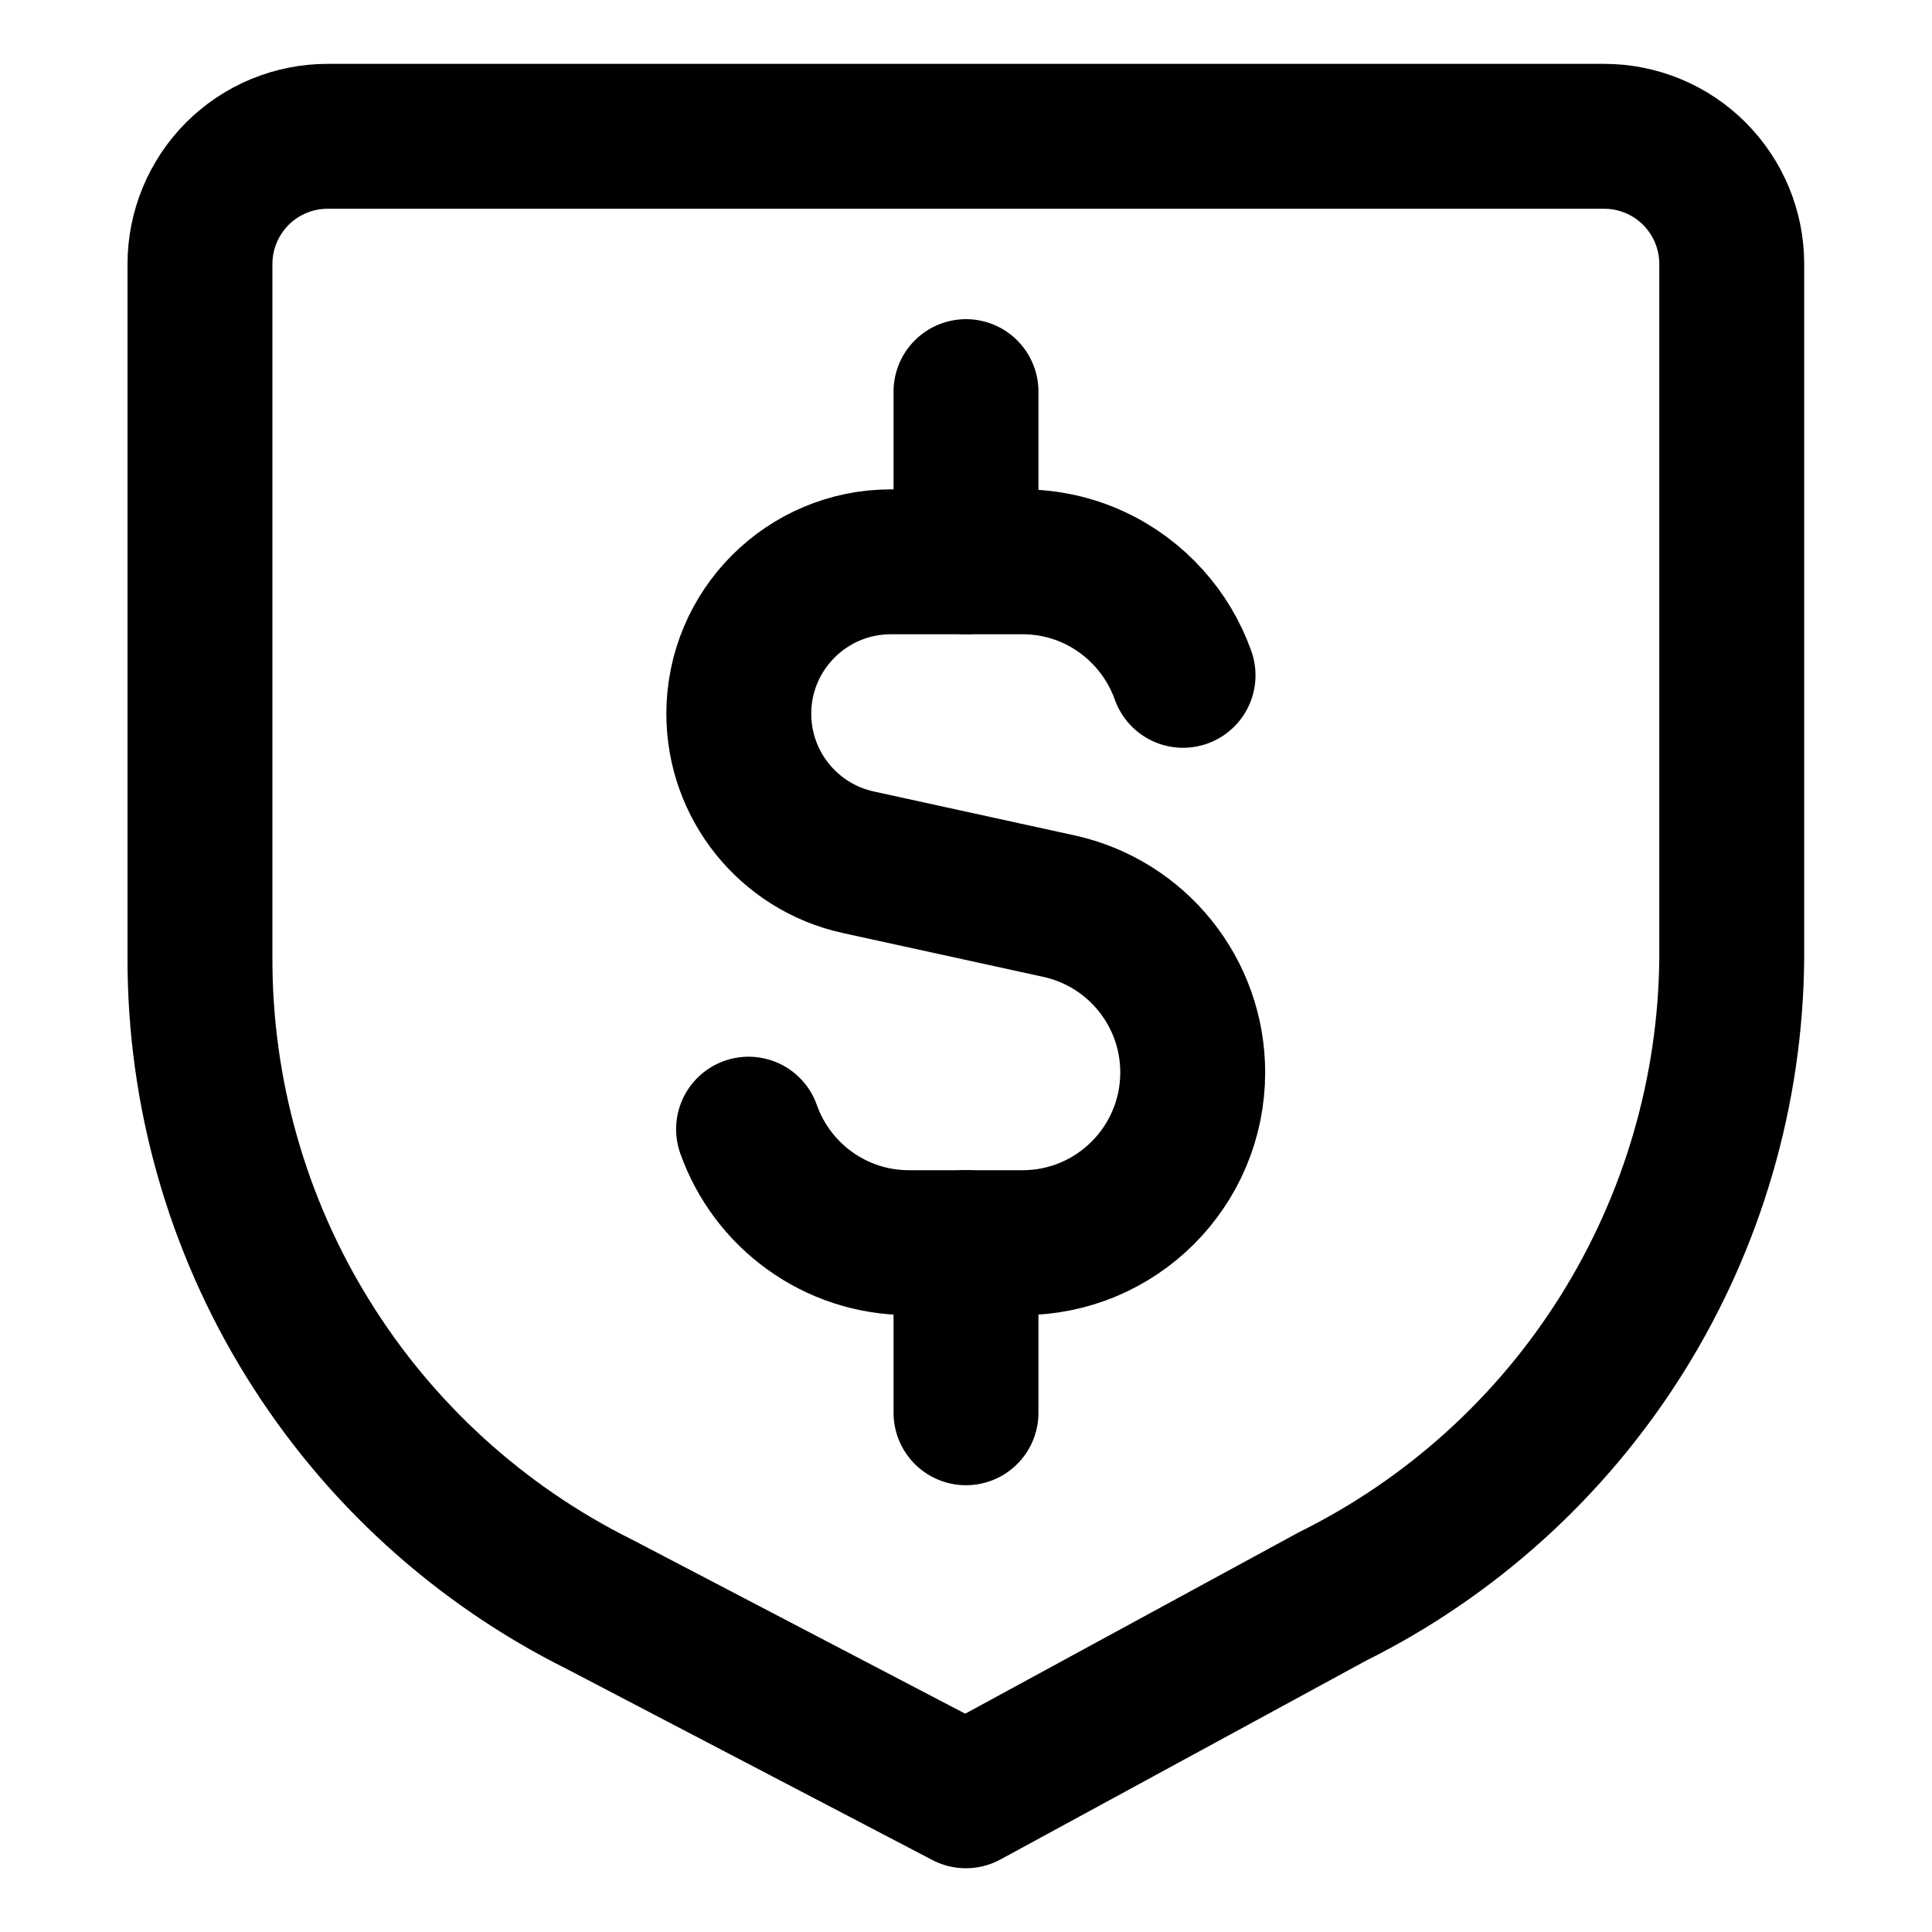 <svg width="20" height="20" viewBox="0 0 20 20" fill="none" xmlns="http://www.w3.org/2000/svg">
<g id="money-shield-1">
<g id="money-shield--shield-pay-product-secure-money-cash-currency-security-business">
<path id="Vector" d="M17.927 9.921C17.915 11.297 17.522 12.642 16.792 13.809C16.062 14.975 15.024 15.916 13.791 16.528L9.999 18.59L6.206 16.608C4.962 15.989 3.916 15.036 3.185 13.854C2.454 12.673 2.068 11.31 2.07 9.921V2.733C2.07 2.382 2.21 2.046 2.457 1.798C2.705 1.55 3.041 1.411 3.392 1.411H16.606C16.956 1.411 17.293 1.55 17.54 1.798C17.788 2.046 17.927 2.382 17.927 2.733V9.921Z" stroke="black" stroke-width="1.5" stroke-linecap="round" stroke-linejoin="round"/>
<path id="Vector 2491" d="M12.247 6.991C12.169 6.772 12.05 6.573 11.898 6.404C11.576 6.043 11.107 5.816 10.585 5.816H9.221C8.353 5.816 7.648 6.521 7.648 7.389C7.648 8.128 8.163 8.768 8.885 8.926L10.961 9.38C11.77 9.557 12.347 10.274 12.347 11.101C12.347 12.075 11.558 12.864 10.585 12.864H9.41C8.643 12.864 7.991 12.374 7.749 11.689" stroke="black" stroke-width="1.5" stroke-linecap="round" stroke-linejoin="round"/>
<path id="Vector 2492" d="M10 5.816V4.054" stroke="black" stroke-width="1.5" stroke-linecap="round" stroke-linejoin="round"/>
<path id="Vector 2493" d="M10 14.625V12.863" stroke="black" stroke-width="1.5" stroke-linecap="round" stroke-linejoin="round"/>
</g>
</g>
</svg>
